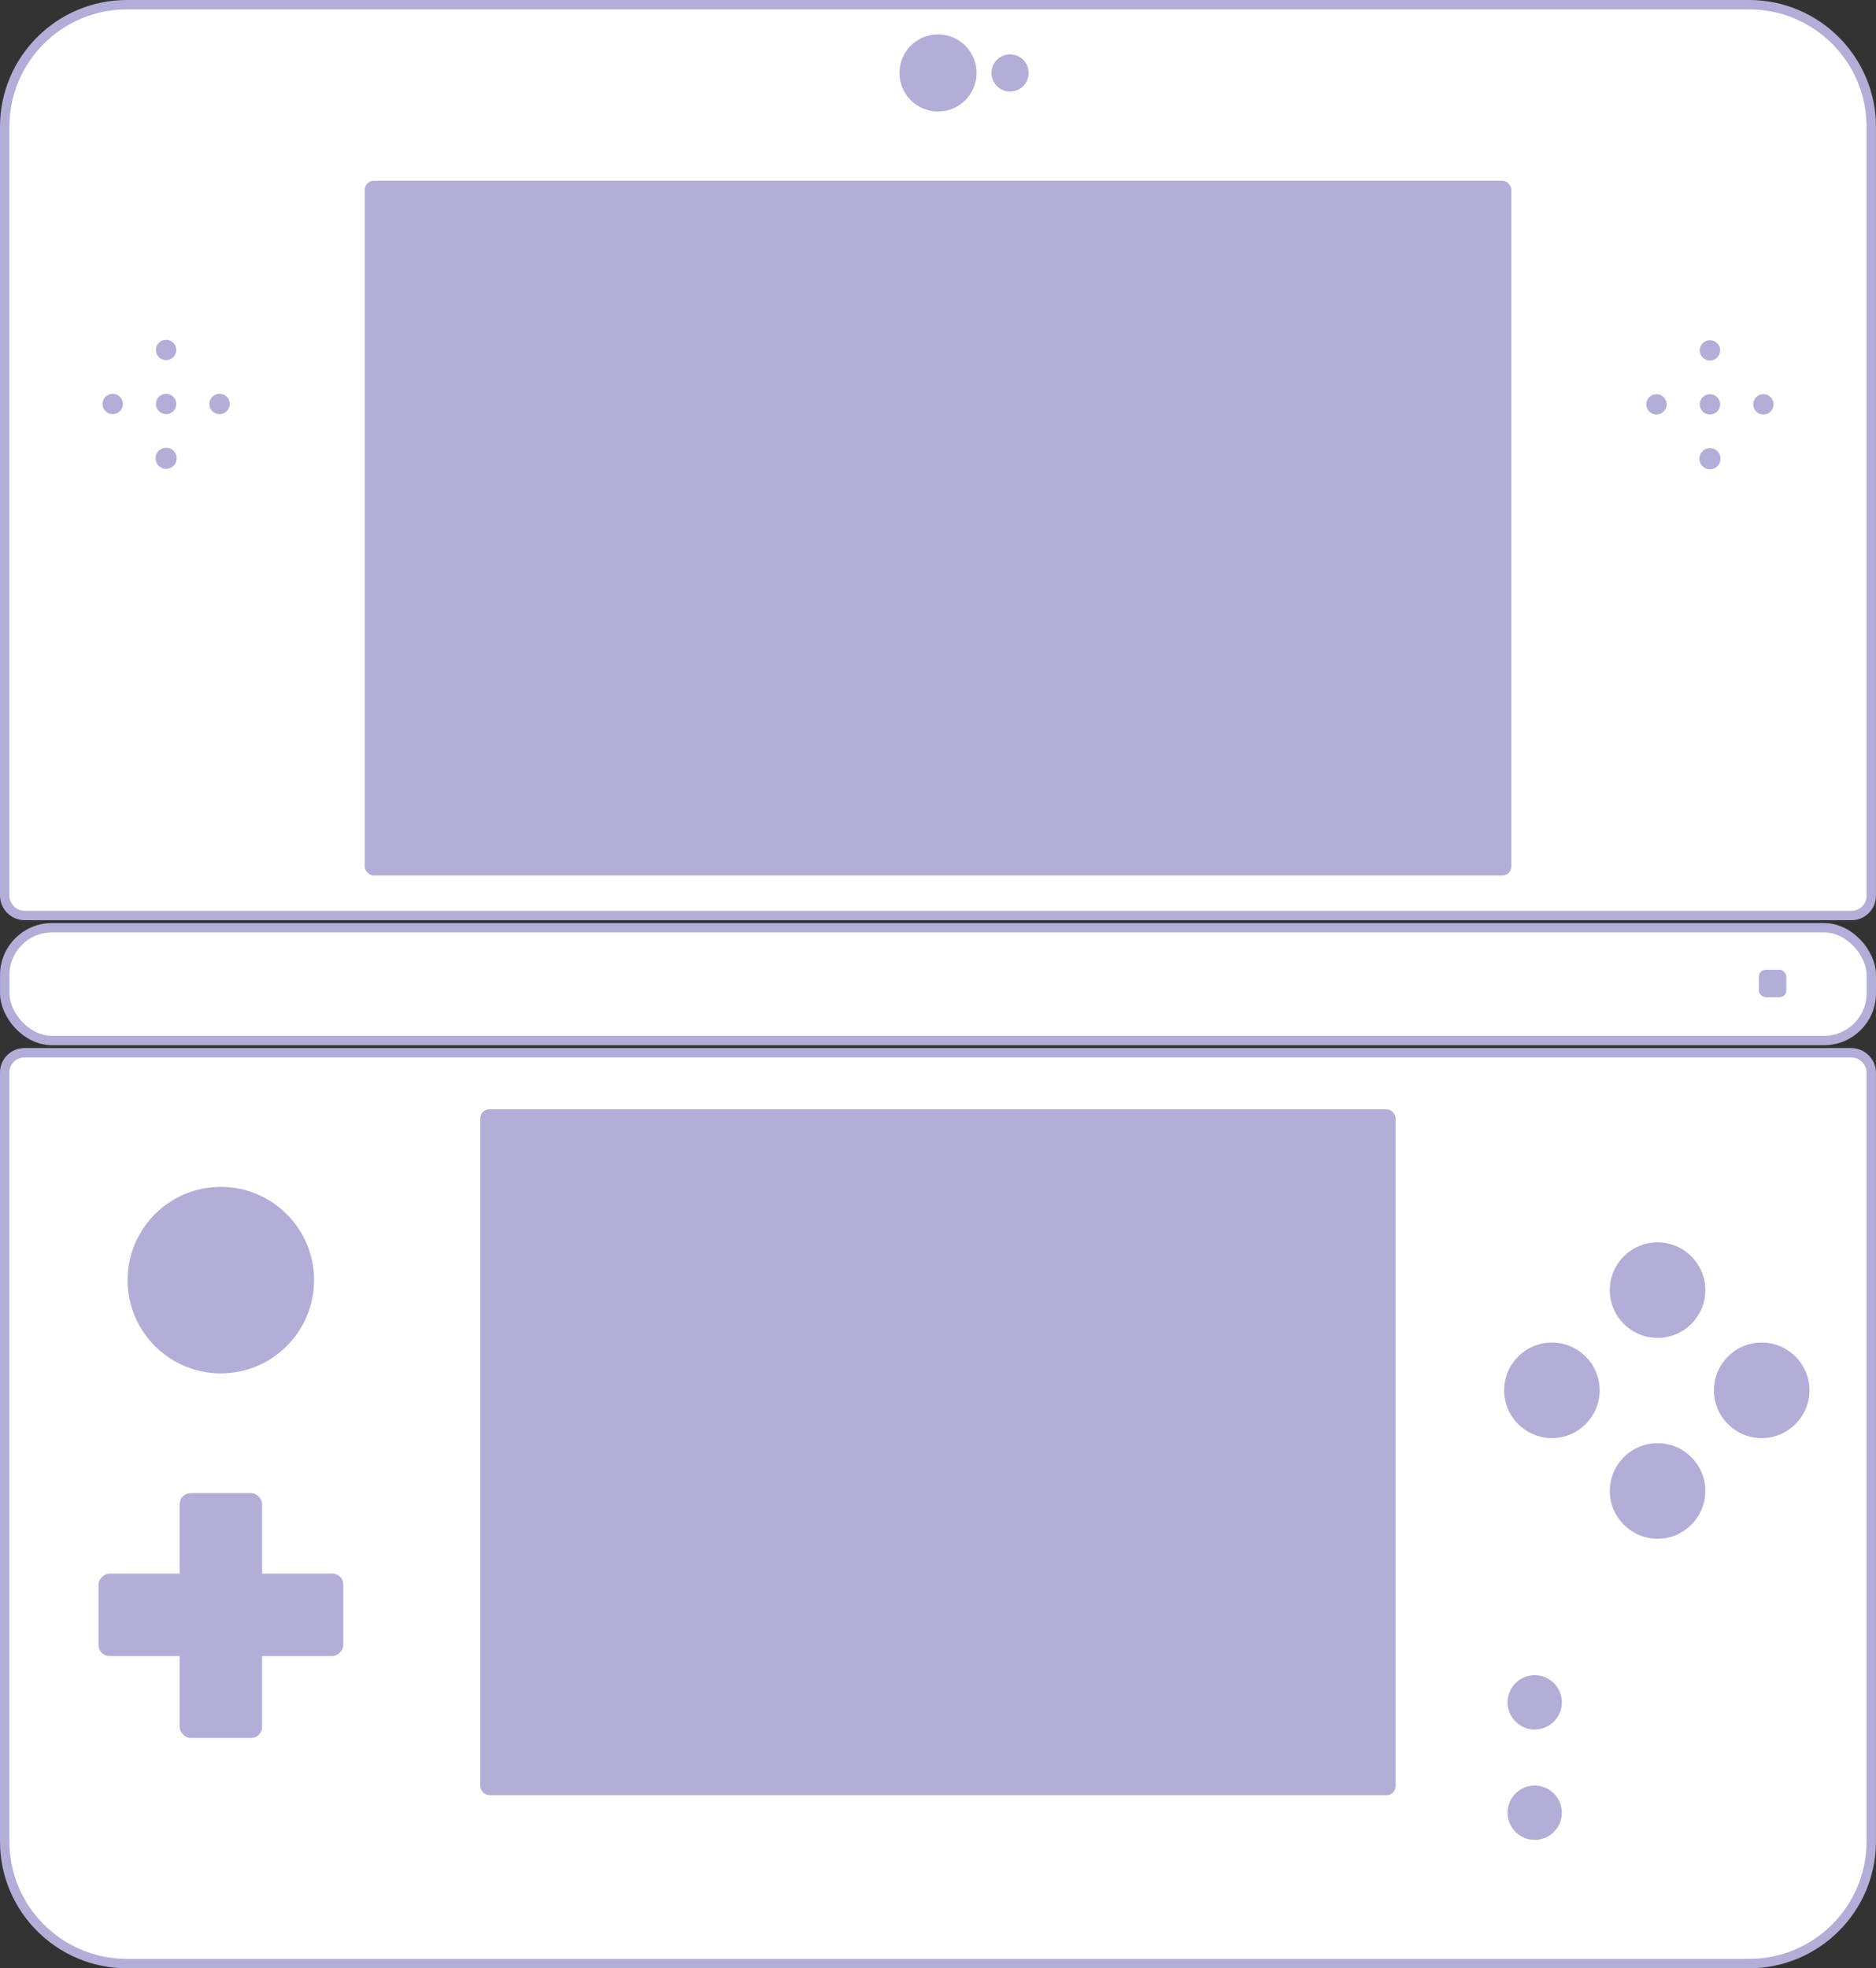 <?xml version="1.0" encoding="UTF-8"?>
<svg id="Layer_2" data-name="Layer 2" xmlns="http://www.w3.org/2000/svg" viewBox="0 0 399.45 419">
  <rect x="0" y="0" width="399.45" height="419" fill="#333333" stroke="none"/>
  <defs>
    <style>
      .cls-1 {
        fill: #fff;
        stroke: #b2aed7;
        stroke-miterlimit: 10;
        stroke-width: 2px;
      }

      .cls-2 {
        fill: #b2aed7;
      }
    </style>
  </defs>
  <path class="cls-1" d="M27,1h345.44c14.35,0,26,11.65,26,26v163.7c0,2.31-1.88,4.19-4.19,4.19H5.26c-2.35,0-4.26-1.91-4.26-4.26V27C1,12.65,12.65,1,27,1Z"/>
  <path class="cls-1" d="M27,224.11h345.44c14.35,0,26,11.65,26,26v163.7c0,2.31-1.88,4.19-4.19,4.19H5.26c-2.35,0-4.26-1.91-4.26-4.26v-163.63c0-14.35,11.65-26,26-26Z" transform="translate(399.44 642.11) rotate(-180)"/>
  <rect class="cls-1" x="1.01" y="197.5" width="397.44" height="24" rx="10.05" ry="10.05"/>
  <circle class="cls-2" cx="352.94" cy="317.39" r="10.17"/>
  <circle class="cls-2" cx="330.44" cy="295.97" r="10.17"/>
  <circle class="cls-2" cx="375.11" cy="295.97" r="10.17"/>
  <circle class="cls-2" cx="352.94" cy="274.64" r="10.17"/>
  <circle class="cls-2" cx="326.78" cy="362.39" r="5.78"/>
  <circle class="cls-2" cx="326.78" cy="385.89" r="5.78"/>
  <circle class="cls-2" cx="364.09" cy="97.65" r="2.25"/>
  <circle class="cls-2" cx="364.09" cy="86.08" r="2.17"/>
  <circle class="cls-2" cx="364.09" cy="74.58" r="2.17"/>
  <circle class="cls-2" cx="352.71" cy="86.08" r="2.17"/>
  <circle class="cls-2" cx="375.47" cy="86.08" r="2.17"/>
  <rect class="cls-2" x="102.27" y="236.15" width="194.89" height="146" rx="1.9" ry="1.9"/>
  <rect class="cls-2" x="77.67" y="38.49" width="244.13" height="147.88" rx="1.9" ry="1.9"/>
  <circle class="cls-2" cx="199.73" cy="15.53" r="8.21"/>
  <circle class="cls-2" cx="215.07" cy="15.53" r="3.96"/>
  <circle class="cls-2" cx="35.37" cy="97.57" r="2.25"/>
  <circle class="cls-2" cx="35.37" cy="86" r="2.17"/>
  <circle class="cls-2" cx="35.37" cy="74.5" r="2.17"/>
  <circle class="cls-2" cx="24" cy="86" r="2.17"/>
  <circle class="cls-2" cx="46.75" cy="86" r="2.17"/>
  <circle class="cls-2" cx="47.02" cy="272.51" r="19.85"/>
  <rect class="cls-2" x="38.25" y="317.86" width="17.56" height="52.11" rx="2.33" ry="2.33"/>
  <rect class="cls-2" x="38.25" y="317.69" width="17.56" height="52.11" rx="2.33" ry="2.33" transform="translate(390.78 296.73) rotate(90)"/>
  <rect class="cls-2" x="374.52" y="206.45" width="5.84" height="5.84" rx="1.44" ry="1.44"/>
</svg>